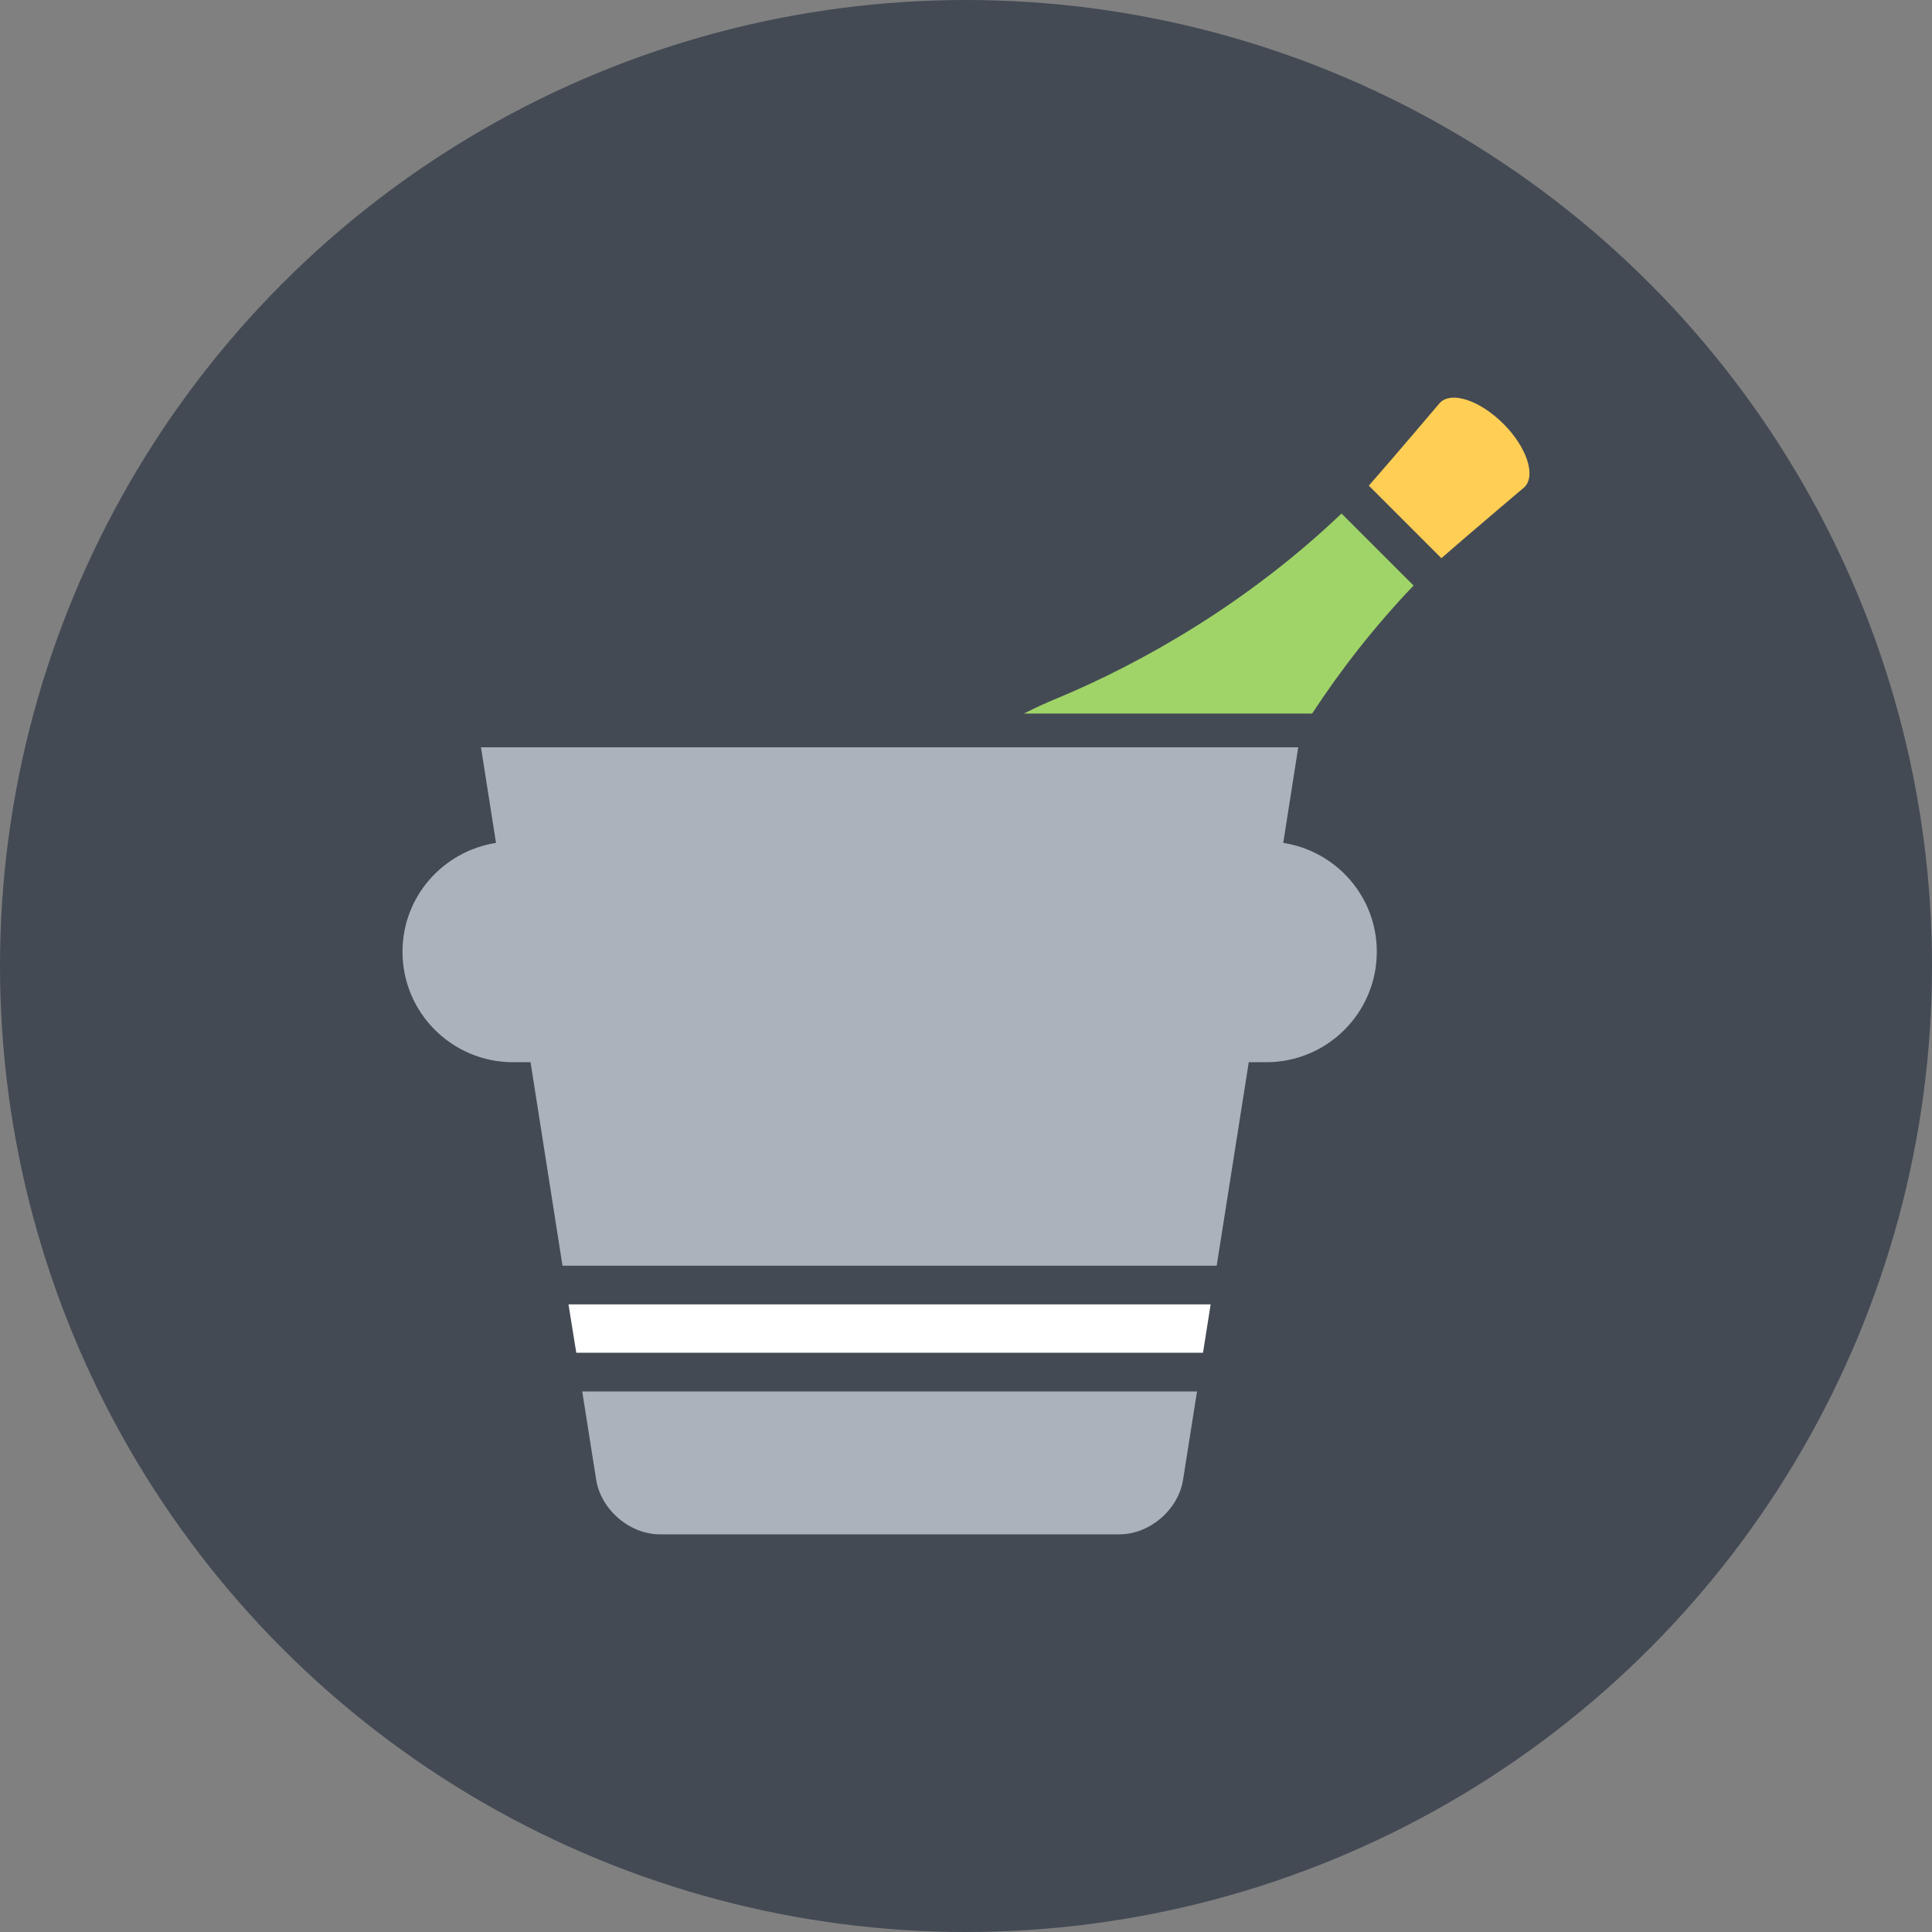 <?xml version="1.0" encoding="utf-8"?>
<!-- Generator: Adobe Illustrator 17.1.0, SVG Export Plug-In . SVG Version: 6.00 Build 0)  -->
<!DOCTYPE svg PUBLIC "-//W3C//DTD SVG 1.1//EN" "http://www.w3.org/Graphics/SVG/1.1/DTD/svg11.dtd">
<svg version="1.1" id="champagne-bottle" xmlns="http://www.w3.org/2000/svg" xmlns:xlink="http://www.w3.org/1999/xlink" x="0px"
	 y="0px" viewBox="0 0 75 75" enable-background="new 0 0 75 75" xml:space="preserve">
<rect x="0" y="0" width="75" height="75" fill="#808080" stroke="none"/>
<g id="champagne-bottle-champagne-bottle">
	<circle id="champagne-bottle-label" fill="#434A54" cx="37.5" cy="37.5" r="37.5"/>
	<g id="champagne-bottle-champagne-bottle_1_">
		<polygon fill="#FFFFFF" points="22.069,50.637 46.997,50.637 46.701,52.513 22.371,52.513 		"/>
		<path fill="#AAB2BC" d="M23.143,57.44c0.184,1.166,1.299,2.124,2.485,2.124h17.822c1.18,0,2.296-0.958,2.477-2.124
			l0.541-3.423H22.602L23.143,57.44z"/>
		<path fill="#A0D468" d="M41.028,27.112c-0.418,0.169-0.845,0.369-1.279,0.587h11.188
			c1.1-1.679,2.41-3.369,3.938-4.968l-2.797-2.796C48.453,23.391,44.378,25.718,41.028,27.112z"/>
		<path fill="#AAB2BC" d="M49.815,32.721l0.583-3.711h-31.727l0.584,3.711c-2.052,0.322-3.63,2.08-3.63,4.225
			c0,2.371,1.924,4.289,4.29,4.289h0.681l1.24,7.899h25.396l1.245-7.899h0.678c2.37,0,4.292-1.918,4.292-4.289
			C53.447,34.8,51.872,33.041,49.815,32.721z"/>
		<path fill="#FFCE54" d="M58.362,16.452c-0.909-0.907-2.008-1.277-2.461-0.819c0,0-1.82,2.147-2.763,3.22
			l2.816,2.817c1.072-0.939,3.226-2.76,3.226-2.76C59.636,18.456,59.262,17.352,58.362,16.452z"/>
	</g>
</g>
</svg>
